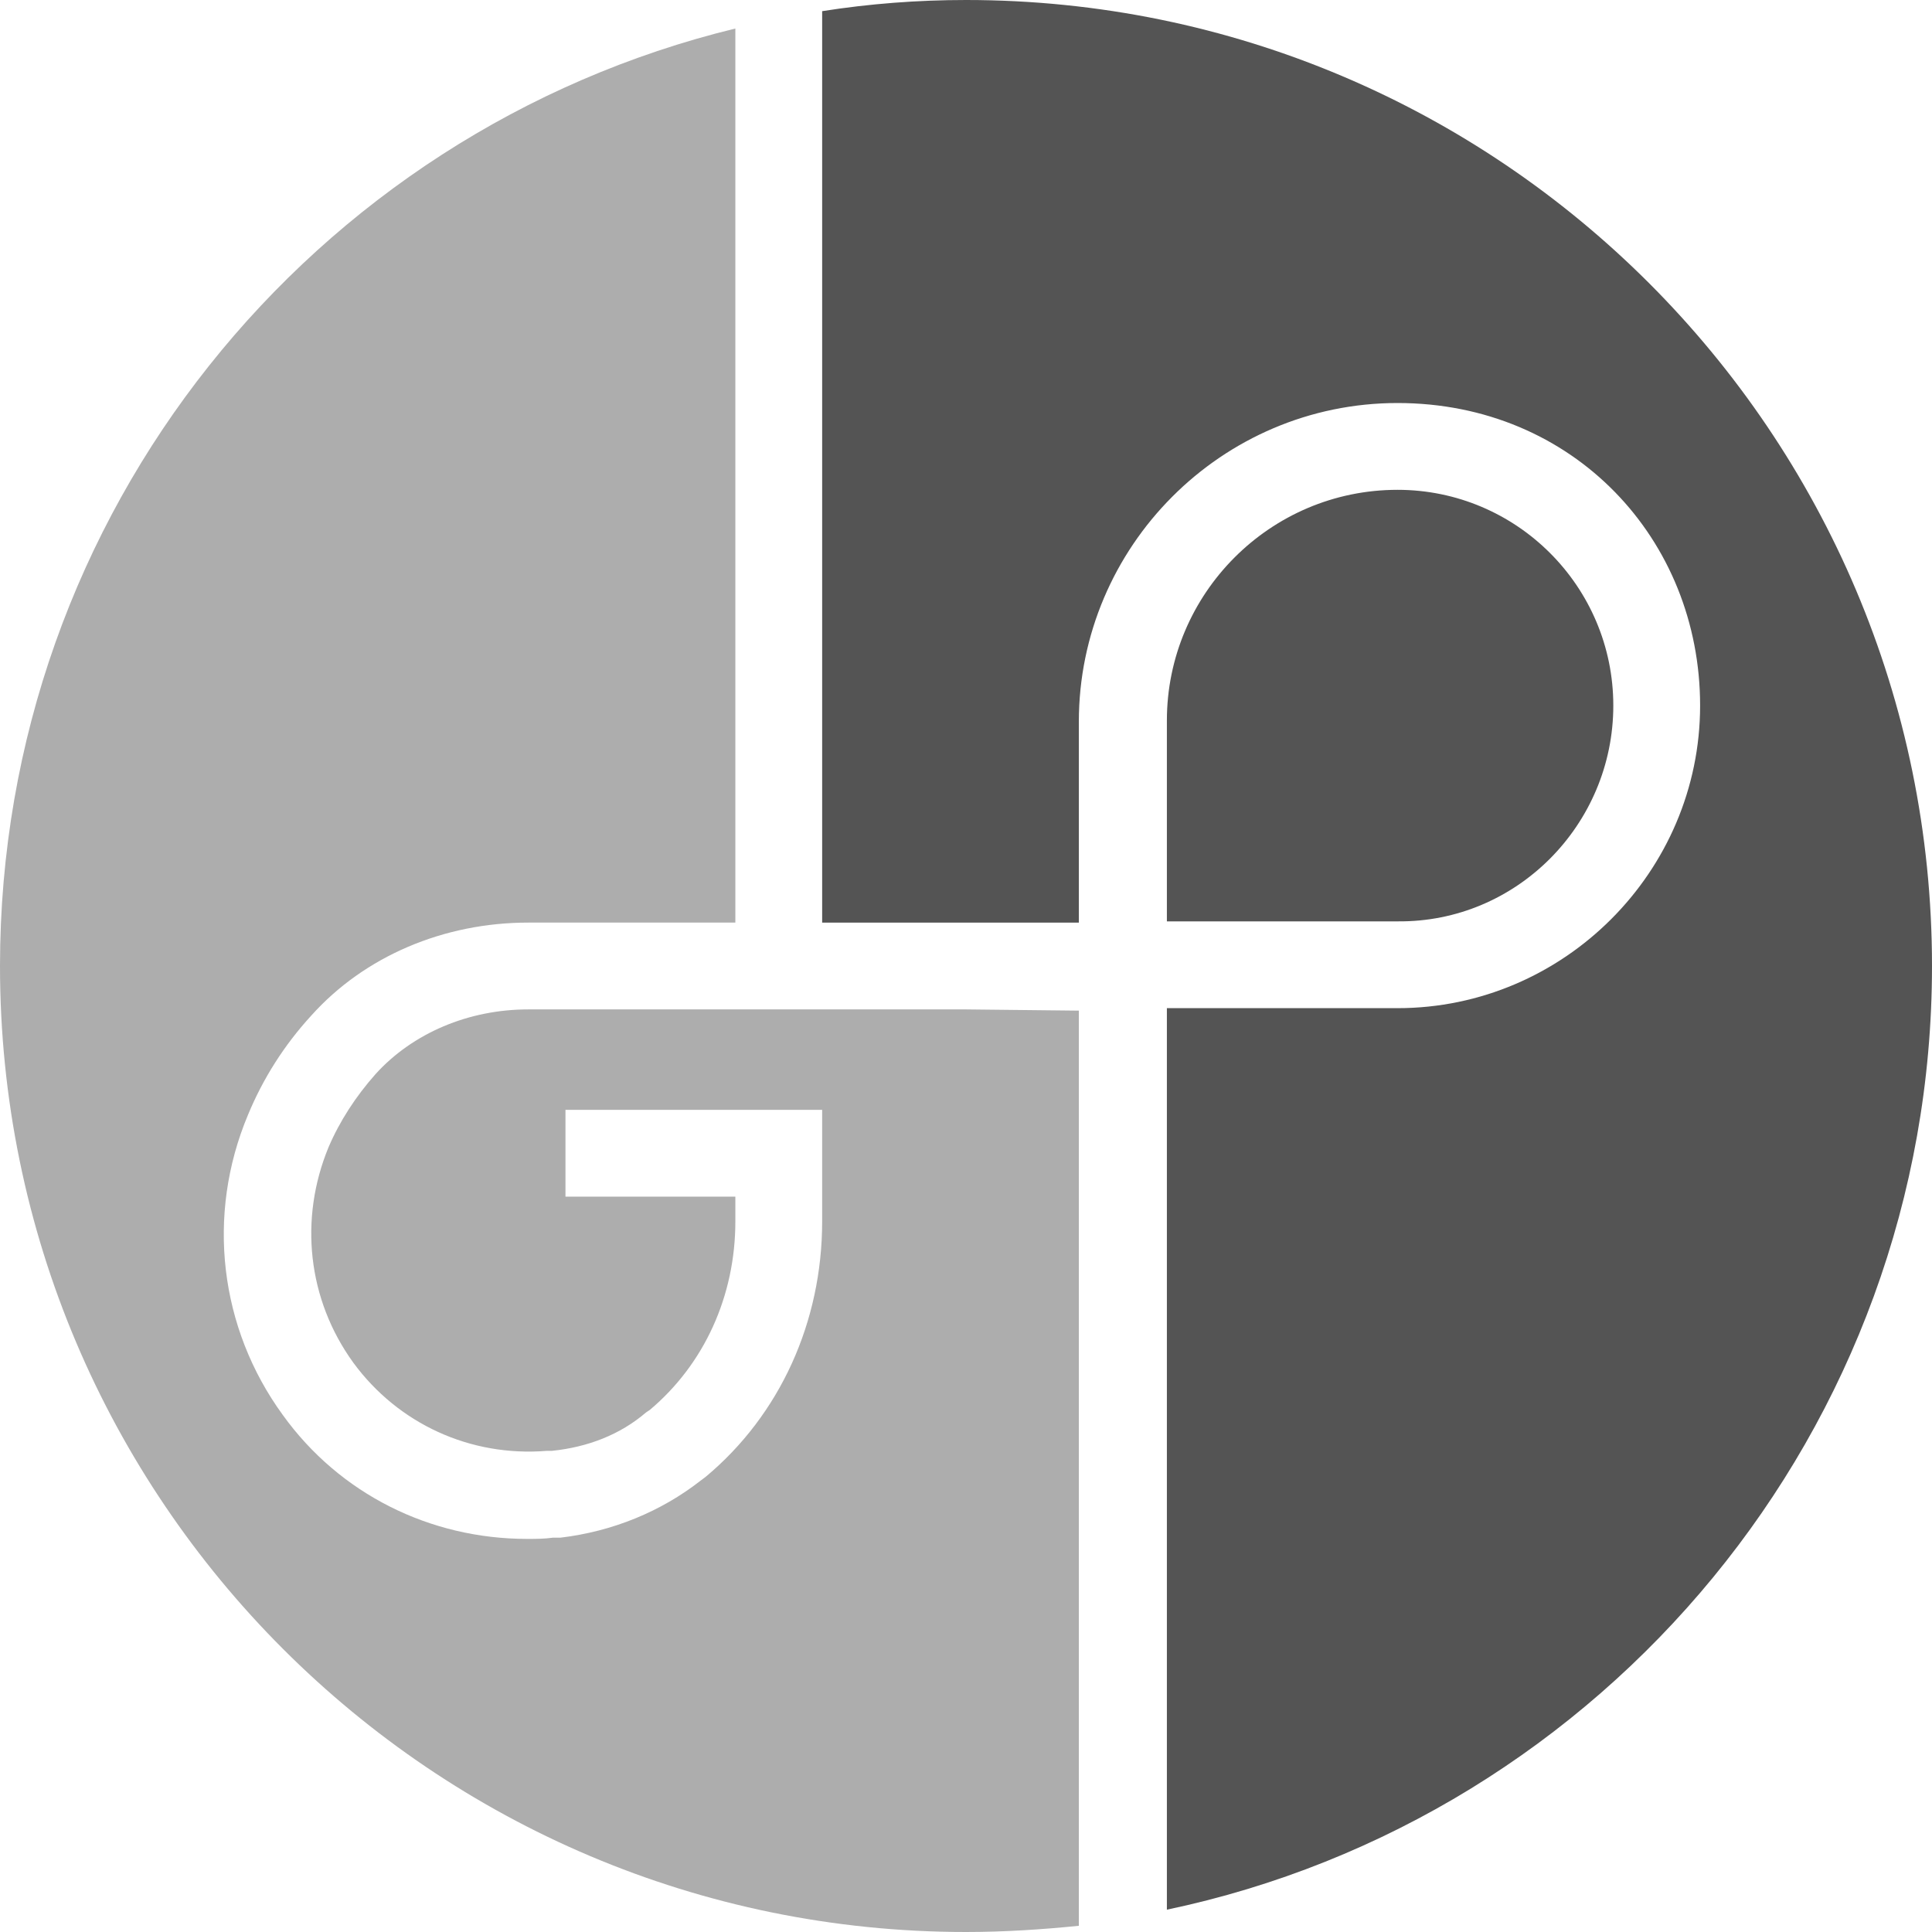 <?xml version="1.0" encoding="UTF-8"?>
<svg id="Layer_1" data-name="Layer 1" xmlns="http://www.w3.org/2000/svg" viewBox="0 0 155.8 155.8">
  <defs>
    <style>
      .cls-1 {
        fill: #adadad;
      }

      .cls-2 {
        fill: #545454;
      }
    </style>
  </defs>
  <path class="cls-2" d="m130.1,56.9c0-9.6-7.8-17.4-17.4-17.4-10.3,0-18.6,8.4-18.6,18.6v16.2h18.6c9.6.1,17.4-7.8,17.4-17.4Z"/>
  <path class="cls-1" d="m77.9,81.4h-35.3c-4.8,0-9.3,1.9-12.3,5.2-1.6,1.8-2.9,3.8-3.8,5.9-2.4,5.8-1.7,12.3,2,17.4,3.6,4.9,9.4,7.6,15.6,7.1h.4c2.9-.3,5.5-1.3,7.6-3.1l.3-.2c4.4-3.7,6.9-9.2,6.9-15.2v-2h-13.7v-7h20.7v9c0,8.1-3.4,15.6-9.4,20.6l-.4.3c-3.2,2.5-7.1,4.1-11.3,4.6h-.6c-.7.1-1.4.1-2.1.1-7.8,0-15.1-3.6-19.7-10-5.1-7-6.2-16.1-2.8-24.2,1.2-2.9,2.9-5.6,5.1-8,4.3-4.8,10.7-7.5,17.5-7.5h16.7V2.3C25.2,10.6,0,41.3,0,77.9c0,43,34.9,77.9,77.9,77.9,3.1,0,6.1-.2,9.1-.5v-73.8l-9.1-.1h0Z"/>
  <path class="cls-2" d="m155.8,77.9C155.8,34.9,120.9,0,77.9,0c-3.9,0-7.8.3-11.6.9v73.5h20.7v-16.2c0-14.1,11.5-25.7,25.7-25.7s24.4,11,24.4,24.4-11,24.4-24.4,24.4h-18.6v72.7c35.2-7.4,61.7-38.7,61.7-76.1h0Z"/>
</svg>